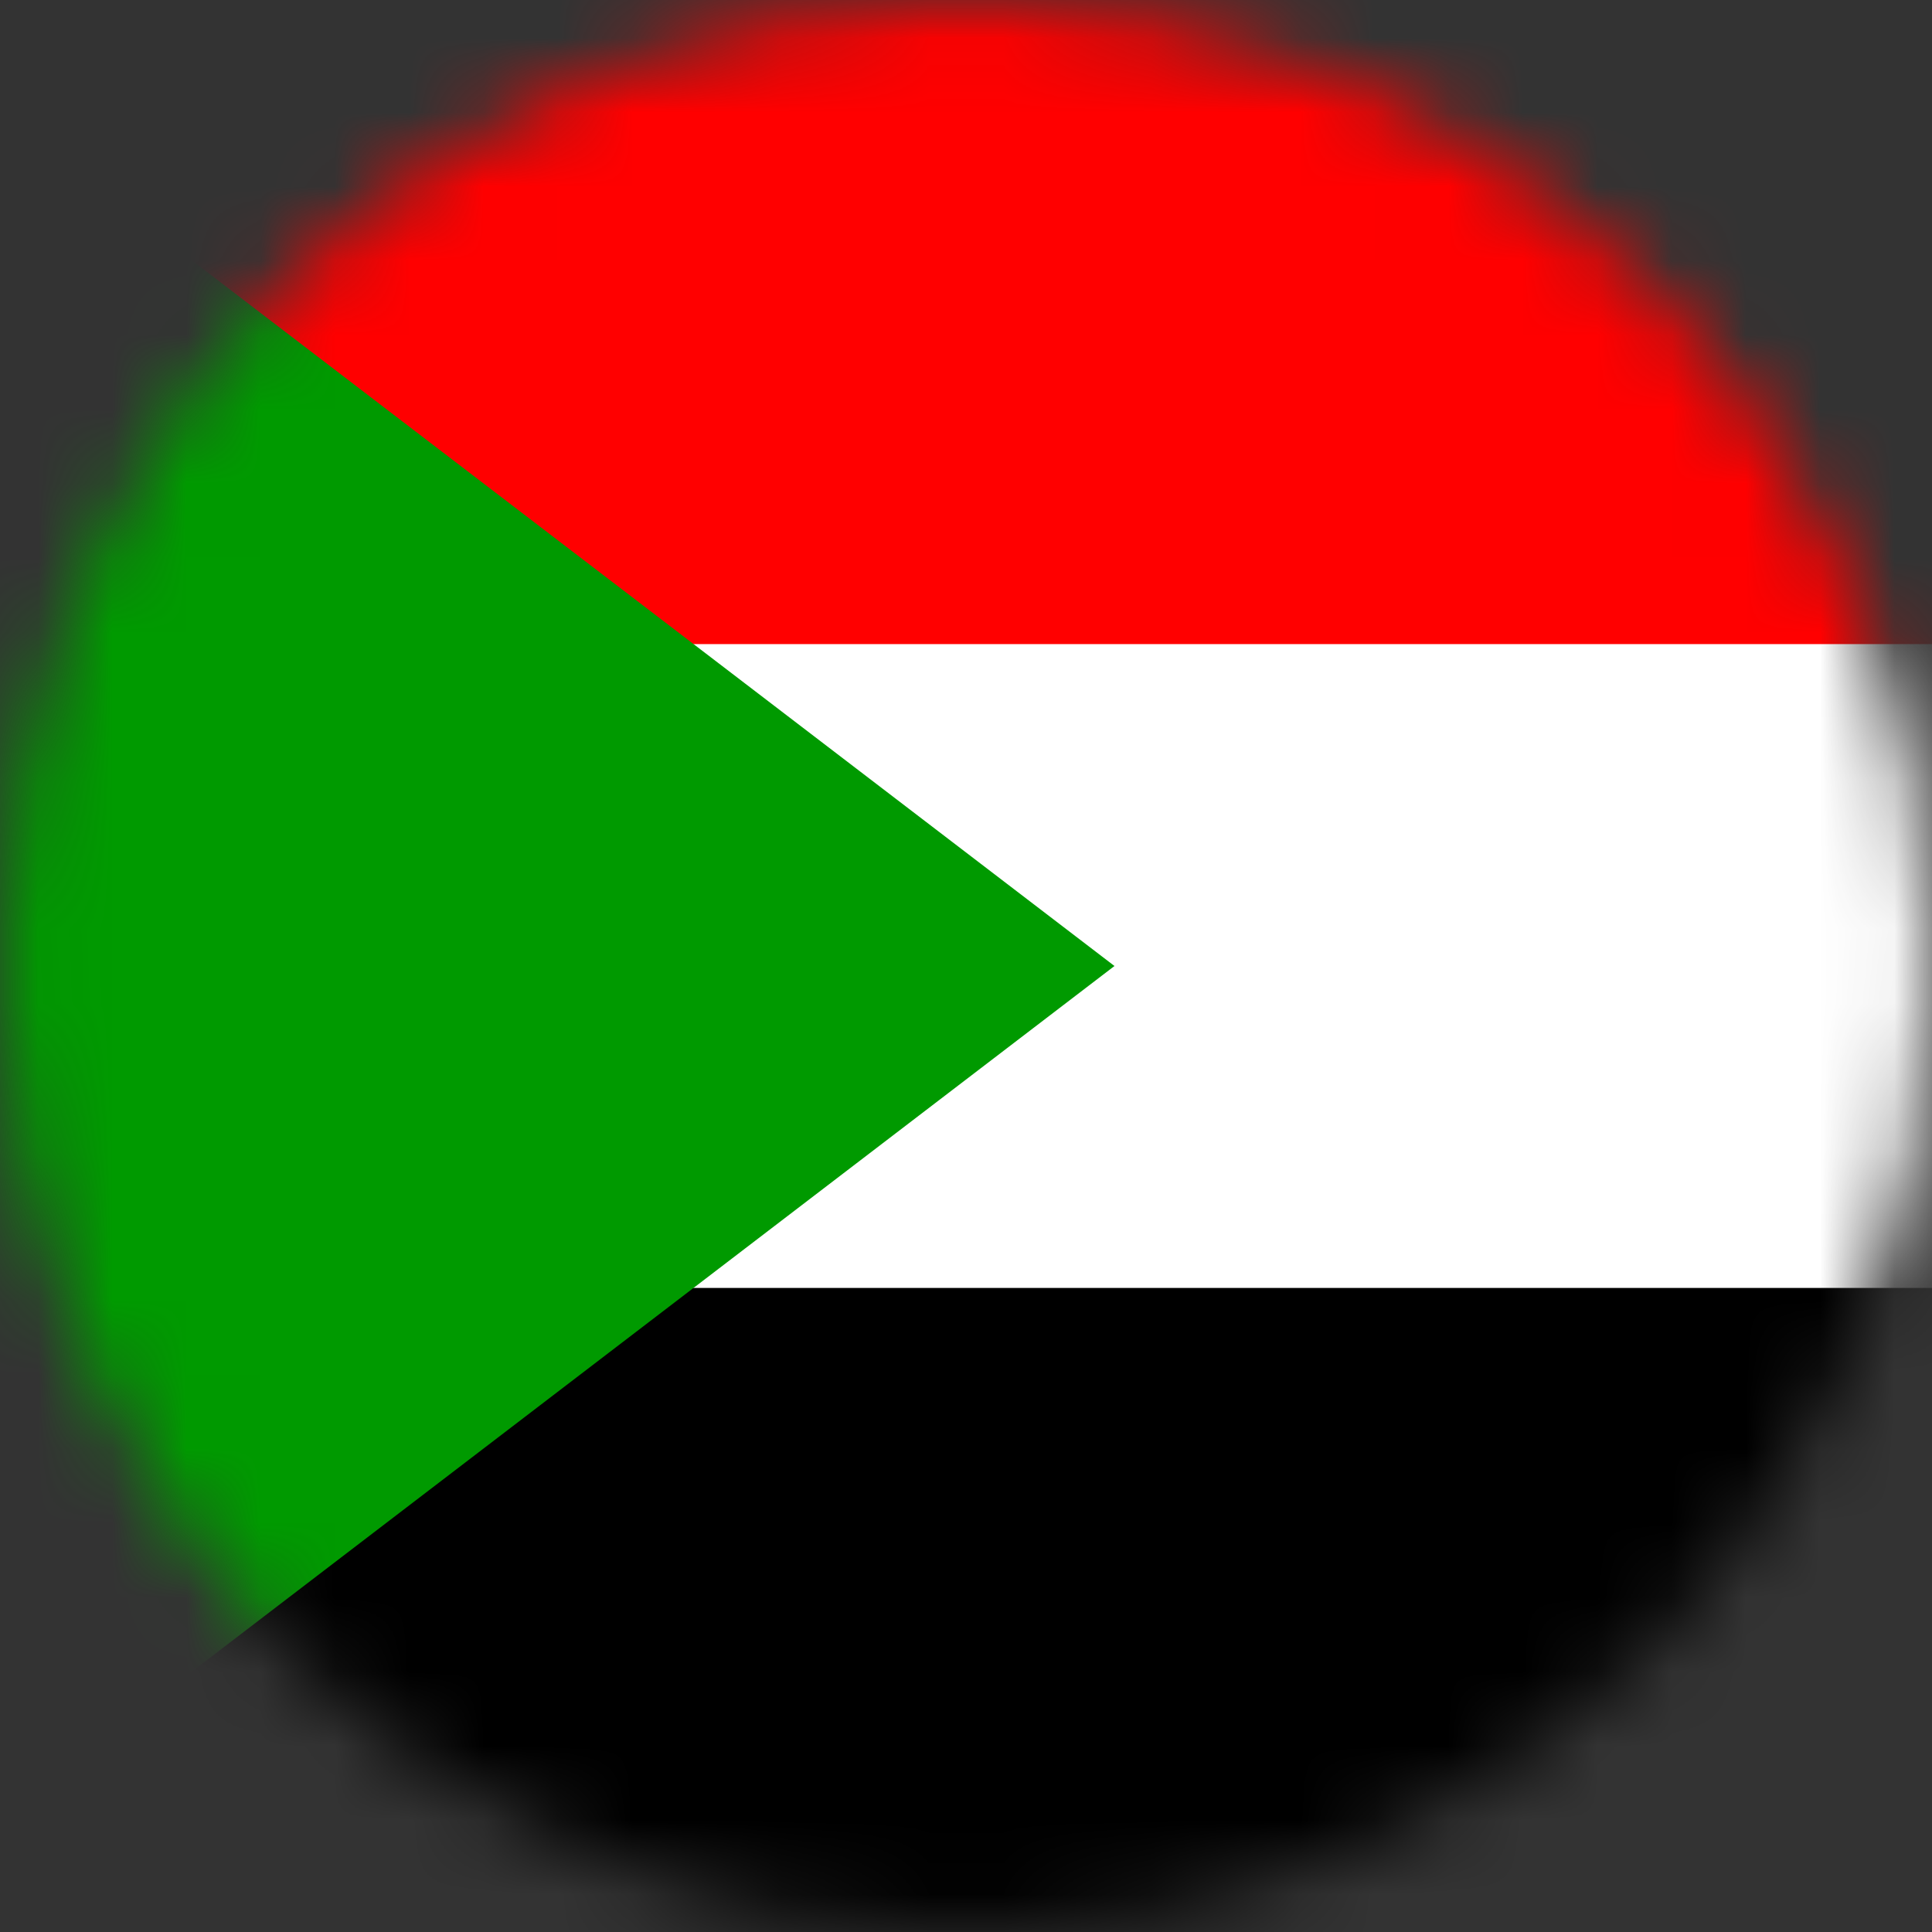 <svg width="26" height="26" viewBox="0 0 26 26" fill="none" xmlns="http://www.w3.org/2000/svg">
<rect x="0" y="0" width="26" height="26" fill="#333333" stroke="none"/>
<mask id="mask0_1_14561" style="mask-type:alpha" maskUnits="userSpaceOnUse" x="0" y="0" width="26" height="26">
<circle cx="13" cy="13" r="13" fill="#634848"/>
</mask>
<g mask="url(#mask0_1_14561)">
<g clip-path="url(#clip0_1_14561)">
<path fill-rule="evenodd" clip-rule="evenodd" d="M-2 17.332H49V26H-2V17.332Z" fill="black"/>
<path fill-rule="evenodd" clip-rule="evenodd" d="M-2 8.663H49V17.332H-2V8.663Z" fill="white"/>
<path fill-rule="evenodd" clip-rule="evenodd" d="M-2 0H49.04V8.668H-2V0Z" fill="#FF0000"/>
<path fill-rule="evenodd" clip-rule="evenodd" d="M-2 0V26L14.998 13L-2 0Z" fill="#009A00"/>
</g>
</g>
<defs>
<clipPath id="clip0_1_14561">
<rect width="34" height="26" fill="white" transform="translate(-2)"/>
</clipPath>
</defs>
</svg>
